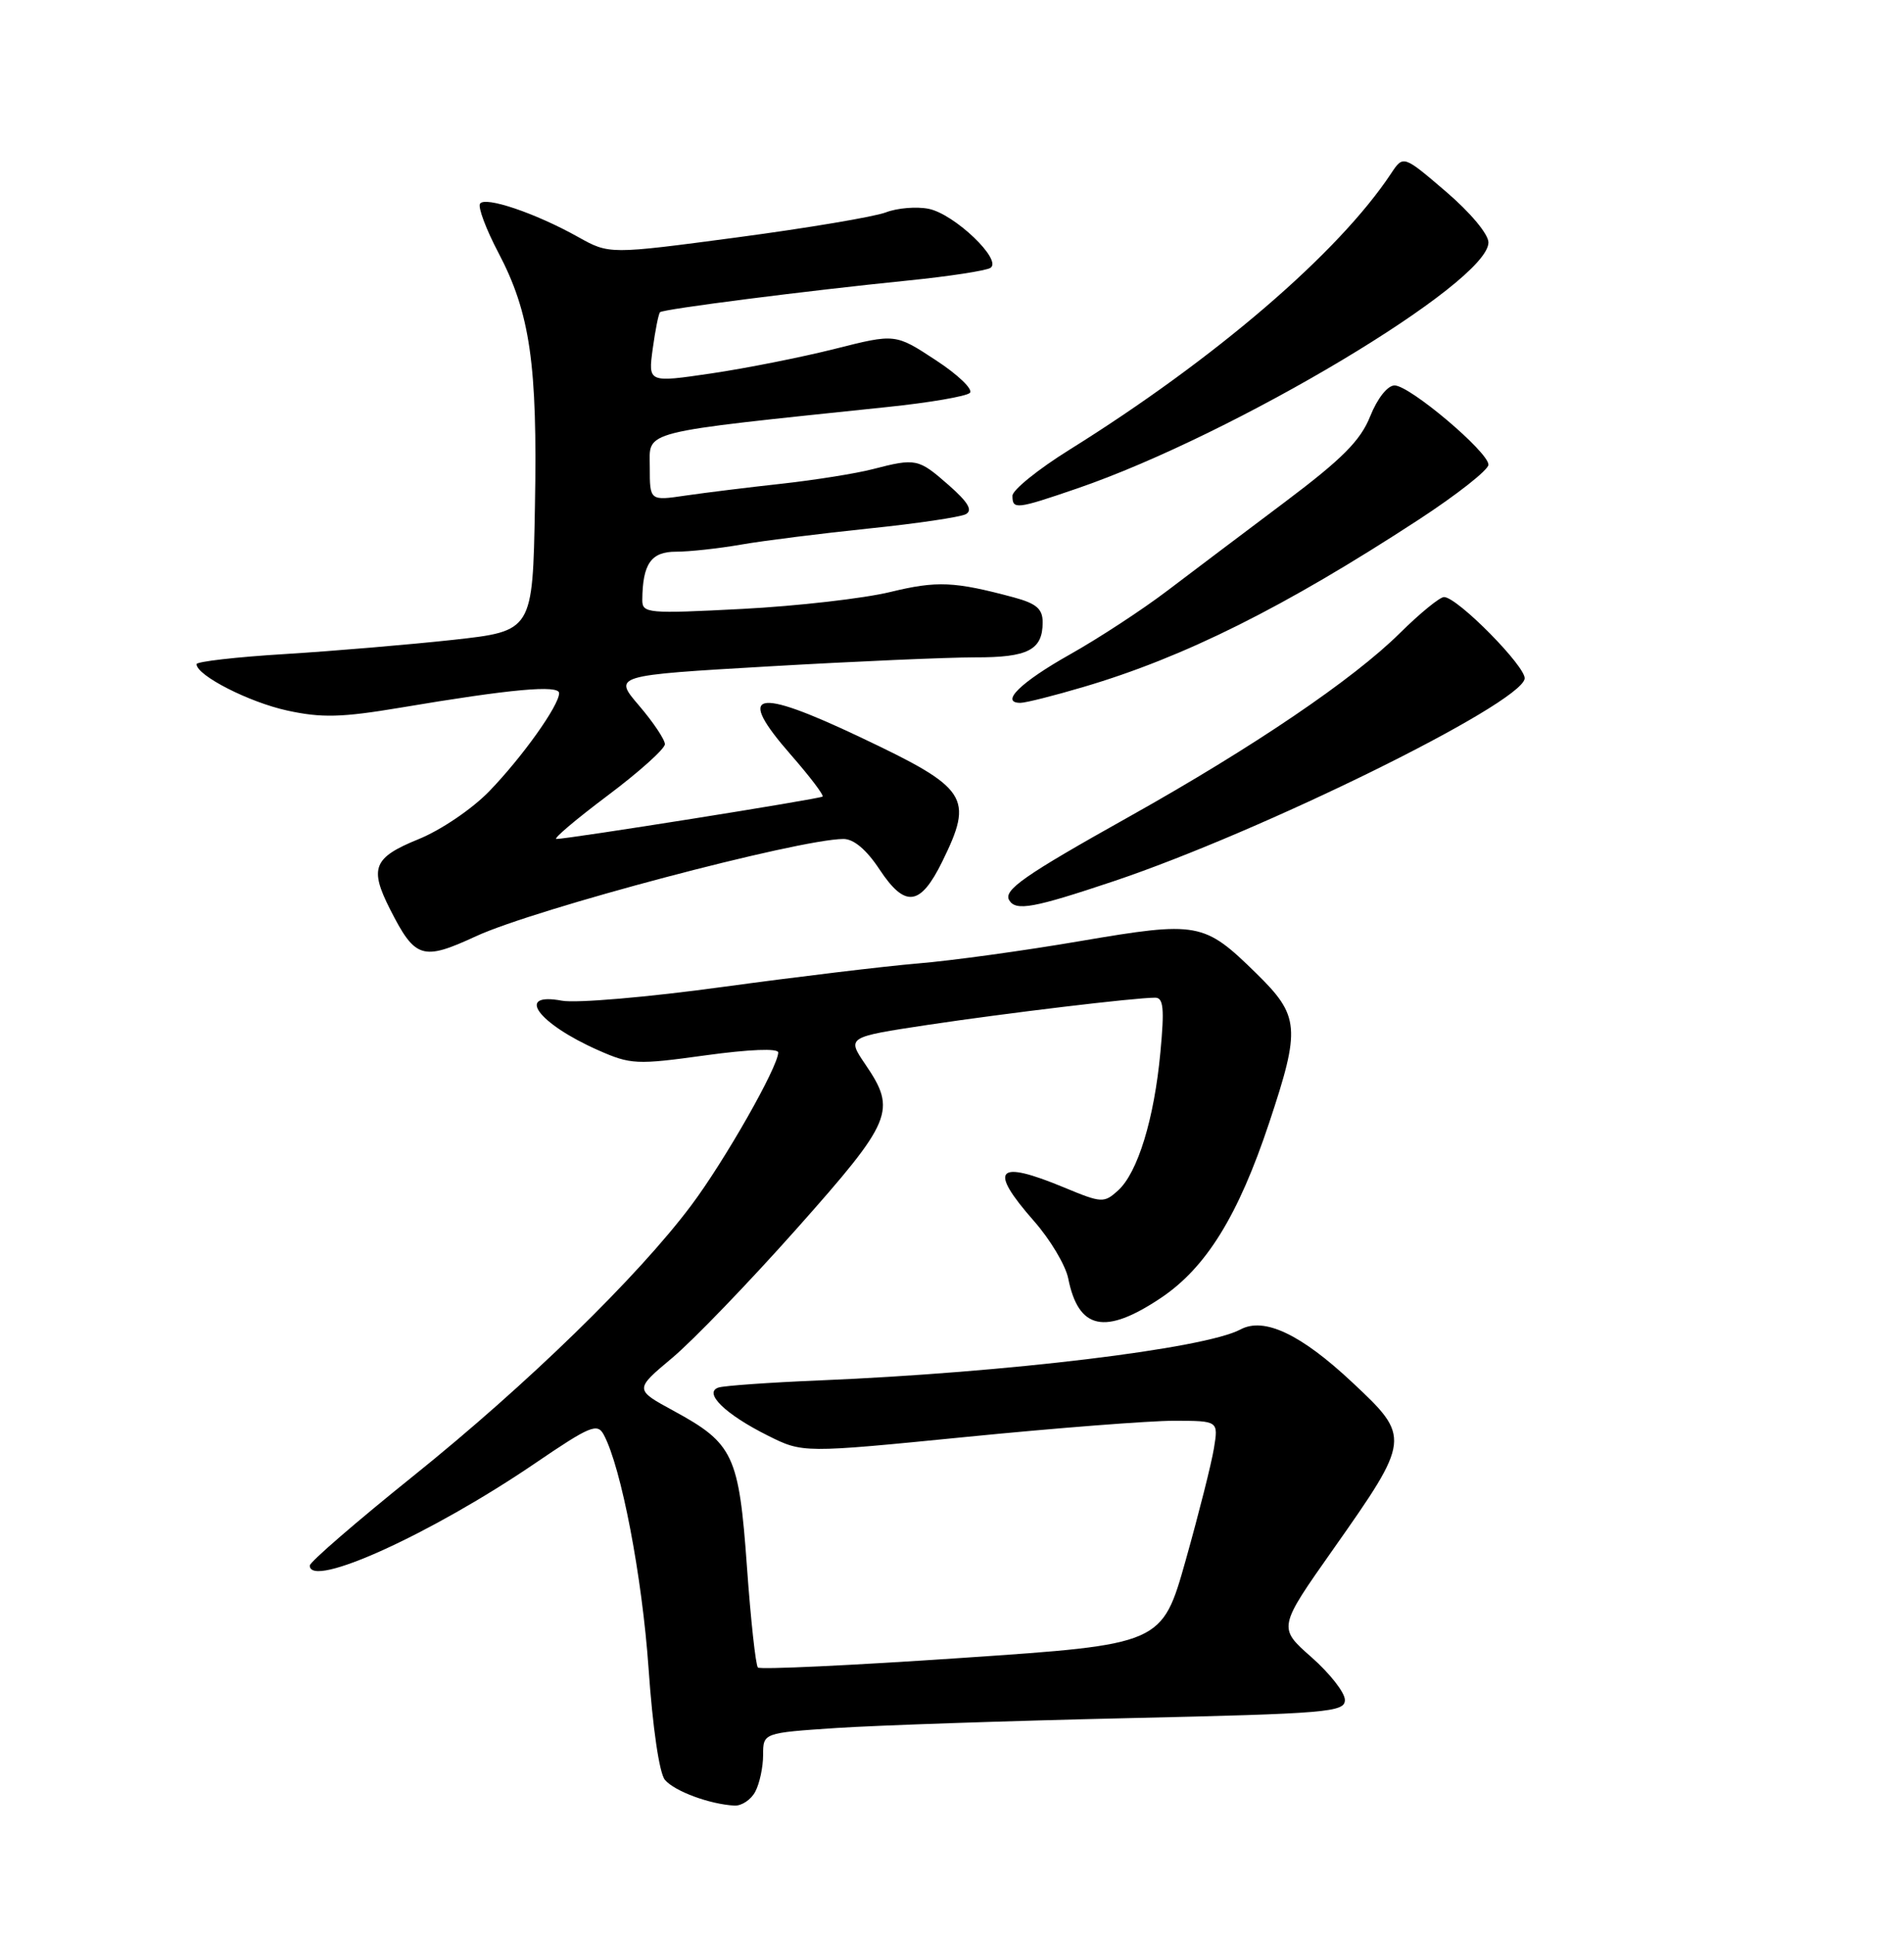 <?xml version="1.0" encoding="UTF-8" standalone="no"?>
<!DOCTYPE svg PUBLIC "-//W3C//DTD SVG 1.1//EN" "http://www.w3.org/Graphics/SVG/1.1/DTD/svg11.dtd" >
<svg xmlns="http://www.w3.org/2000/svg" xmlns:xlink="http://www.w3.org/1999/xlink" version="1.1" viewBox="0 0 252 256">
 <g >
 <path fill="currentColor"
d=" M 99.96 237.07 C 100.53 236.00 101.00 233.82 101.00 232.21 C 101.00 229.29 101.00 229.29 110.75 228.64 C 116.11 228.29 133.44 227.70 149.25 227.34 C 175.76 226.74 178.00 226.55 178.00 224.93 C 178.00 223.96 176.01 221.42 173.57 219.27 C 169.14 215.37 169.14 215.37 176.49 204.94 C 186.71 190.42 186.74 190.17 179.01 182.94 C 172.18 176.53 167.31 174.23 164.18 175.91 C 159.42 178.45 133.34 181.61 108.50 182.65 C 101.90 182.92 95.88 183.35 95.11 183.59 C 93.04 184.26 95.97 187.13 101.62 189.95 C 106.26 192.27 106.26 192.27 127.88 190.13 C 139.77 188.95 152.15 187.99 155.38 187.99 C 161.26 188.00 161.26 188.00 160.67 191.62 C 160.35 193.61 158.67 200.26 156.94 206.41 C 153.79 217.58 153.79 217.58 127.31 219.37 C 112.75 220.36 100.60 220.93 100.31 220.64 C 100.02 220.35 99.36 214.35 98.86 207.31 C 97.80 192.51 97.08 190.99 89.16 186.68 C 83.97 183.86 83.97 183.86 88.96 179.68 C 91.71 177.38 99.14 169.67 105.48 162.54 C 118.15 148.28 118.70 146.96 114.54 140.85 C 112.08 137.23 112.08 137.23 122.79 135.61 C 133.19 134.05 150.09 132.02 152.88 132.01 C 153.99 132.00 154.13 133.43 153.58 139.25 C 152.76 148.06 150.58 155.16 147.98 157.52 C 146.12 159.20 145.81 159.19 140.88 157.14 C 131.86 153.39 130.75 154.63 136.87 161.59 C 139.01 164.02 141.03 167.42 141.38 169.15 C 142.74 175.95 146.24 176.69 153.63 171.75 C 159.63 167.74 163.88 160.87 167.97 148.59 C 172.16 136.00 172.03 134.43 166.25 128.77 C 159.35 122.01 158.57 121.87 142.98 124.52 C 135.57 125.79 125.90 127.12 121.50 127.48 C 117.10 127.85 105.46 129.25 95.63 130.59 C 85.80 131.94 76.24 132.76 74.38 132.41 C 68.13 131.24 71.18 135.42 79.15 138.95 C 83.48 140.87 84.26 140.90 93.37 139.64 C 99.18 138.84 103.00 138.69 103.00 139.26 C 103.00 141.13 95.90 153.62 91.48 159.50 C 84.40 168.95 69.71 183.24 54.75 195.26 C 47.19 201.33 41.00 206.68 41.00 207.15 C 41.00 210.28 57.11 202.96 70.89 193.57 C 78.12 188.65 79.07 188.26 79.91 189.84 C 82.23 194.16 84.99 208.61 85.84 220.76 C 86.38 228.57 87.26 234.61 88.00 235.50 C 89.25 237.00 93.94 238.74 97.21 238.91 C 98.16 238.96 99.40 238.13 99.96 237.07 Z  M 63.00 123.88 C 70.86 120.25 105.64 111.05 111.62 111.01 C 112.99 111.00 114.68 112.42 116.42 115.06 C 119.80 120.16 121.81 119.91 124.71 114.00 C 128.90 105.46 128.15 104.31 113.85 97.54 C 99.78 90.87 97.34 91.49 104.67 99.87 C 107.18 102.74 109.07 105.23 108.87 105.40 C 108.49 105.72 75.16 111.02 73.64 111.01 C 73.17 111.00 76.21 108.43 80.39 105.29 C 84.58 102.15 88.00 99.08 88.00 98.47 C 88.00 97.86 86.46 95.56 84.58 93.36 C 81.16 89.37 81.16 89.37 101.83 88.17 C 113.20 87.51 125.45 86.98 129.05 86.98 C 136.07 87.00 138.00 86.00 138.00 82.34 C 138.00 80.57 137.18 79.86 134.20 79.05 C 126.31 76.93 124.02 76.83 117.84 78.33 C 114.35 79.18 105.54 80.19 98.25 80.57 C 85.71 81.22 85.00 81.16 85.01 79.38 C 85.05 74.61 86.17 73.00 89.45 73.00 C 91.22 73.00 95.10 72.58 98.08 72.06 C 101.06 71.54 108.67 70.59 115.00 69.93 C 121.33 69.28 127.10 68.42 127.82 68.04 C 128.78 67.53 128.15 66.46 125.54 64.17 C 121.55 60.67 121.23 60.60 115.50 62.08 C 113.30 62.65 107.90 63.51 103.50 64.00 C 99.10 64.48 93.36 65.19 90.75 65.57 C 86.00 66.27 86.00 66.27 86.00 61.82 C 86.00 56.89 84.20 57.34 117.50 53.85 C 123.00 53.28 127.89 52.44 128.36 51.99 C 128.84 51.54 126.81 49.59 123.86 47.66 C 118.50 44.14 118.50 44.14 110.50 46.16 C 106.10 47.27 98.74 48.73 94.14 49.41 C 85.78 50.64 85.78 50.64 86.39 46.15 C 86.73 43.68 87.16 41.50 87.36 41.31 C 87.77 40.90 106.67 38.48 120.24 37.11 C 125.60 36.57 130.48 35.82 131.08 35.45 C 132.73 34.43 126.33 28.32 122.91 27.63 C 121.31 27.31 118.76 27.52 117.25 28.10 C 115.74 28.68 106.88 30.17 97.57 31.41 C 80.64 33.66 80.64 33.66 76.52 31.36 C 70.88 28.20 64.16 25.93 63.53 26.96 C 63.24 27.42 64.33 30.33 65.95 33.41 C 70.17 41.43 71.15 48.20 70.80 67.00 C 70.50 83.50 70.50 83.50 60.00 84.66 C 54.22 85.29 44.21 86.14 37.75 86.54 C 31.29 86.93 26.00 87.54 26.01 87.88 C 26.02 89.37 32.96 92.92 38.03 94.02 C 42.59 95.01 45.21 94.94 53.03 93.63 C 67.63 91.17 74.00 90.59 74.00 91.72 C 74.00 93.34 69.13 100.17 64.75 104.70 C 62.47 107.05 58.34 109.85 55.34 111.06 C 49.42 113.47 48.86 114.86 51.62 120.30 C 54.95 126.86 55.90 127.16 63.00 123.88 Z  M 147.37 116.61 C 166.99 110.03 201.10 93.24 201.79 89.82 C 202.08 88.33 192.89 79.00 191.12 79.00 C 190.56 79.00 187.94 81.14 185.30 83.75 C 179.12 89.88 165.87 98.86 149.50 108.03 C 135.49 115.87 132.75 117.79 133.58 119.13 C 134.47 120.58 136.80 120.15 147.37 116.61 Z  M 143.39 90.90 C 156.74 86.97 169.98 80.36 187.75 68.77 C 192.84 65.45 197.00 62.17 197.00 61.49 C 197.00 59.80 186.58 51.00 184.58 51.00 C 183.65 51.00 182.31 52.69 181.35 55.08 C 180.07 58.29 177.66 60.71 170.11 66.39 C 164.82 70.36 157.80 75.66 154.50 78.16 C 151.20 80.67 145.39 84.47 141.58 86.61 C 135.08 90.27 132.29 93.00 135.06 93.00 C 135.73 93.00 139.48 92.06 143.39 90.90 Z  M 142.57 64.63 C 163.41 57.48 197.00 37.39 197.00 32.08 C 197.00 30.98 194.59 28.10 191.36 25.34 C 185.73 20.52 185.73 20.52 184.11 22.96 C 177.16 33.46 160.82 47.49 141.56 59.50 C 137.40 62.09 134.00 64.84 134.00 65.60 C 134.00 67.45 134.49 67.40 142.57 64.63 Z "/>
</g>
</svg>